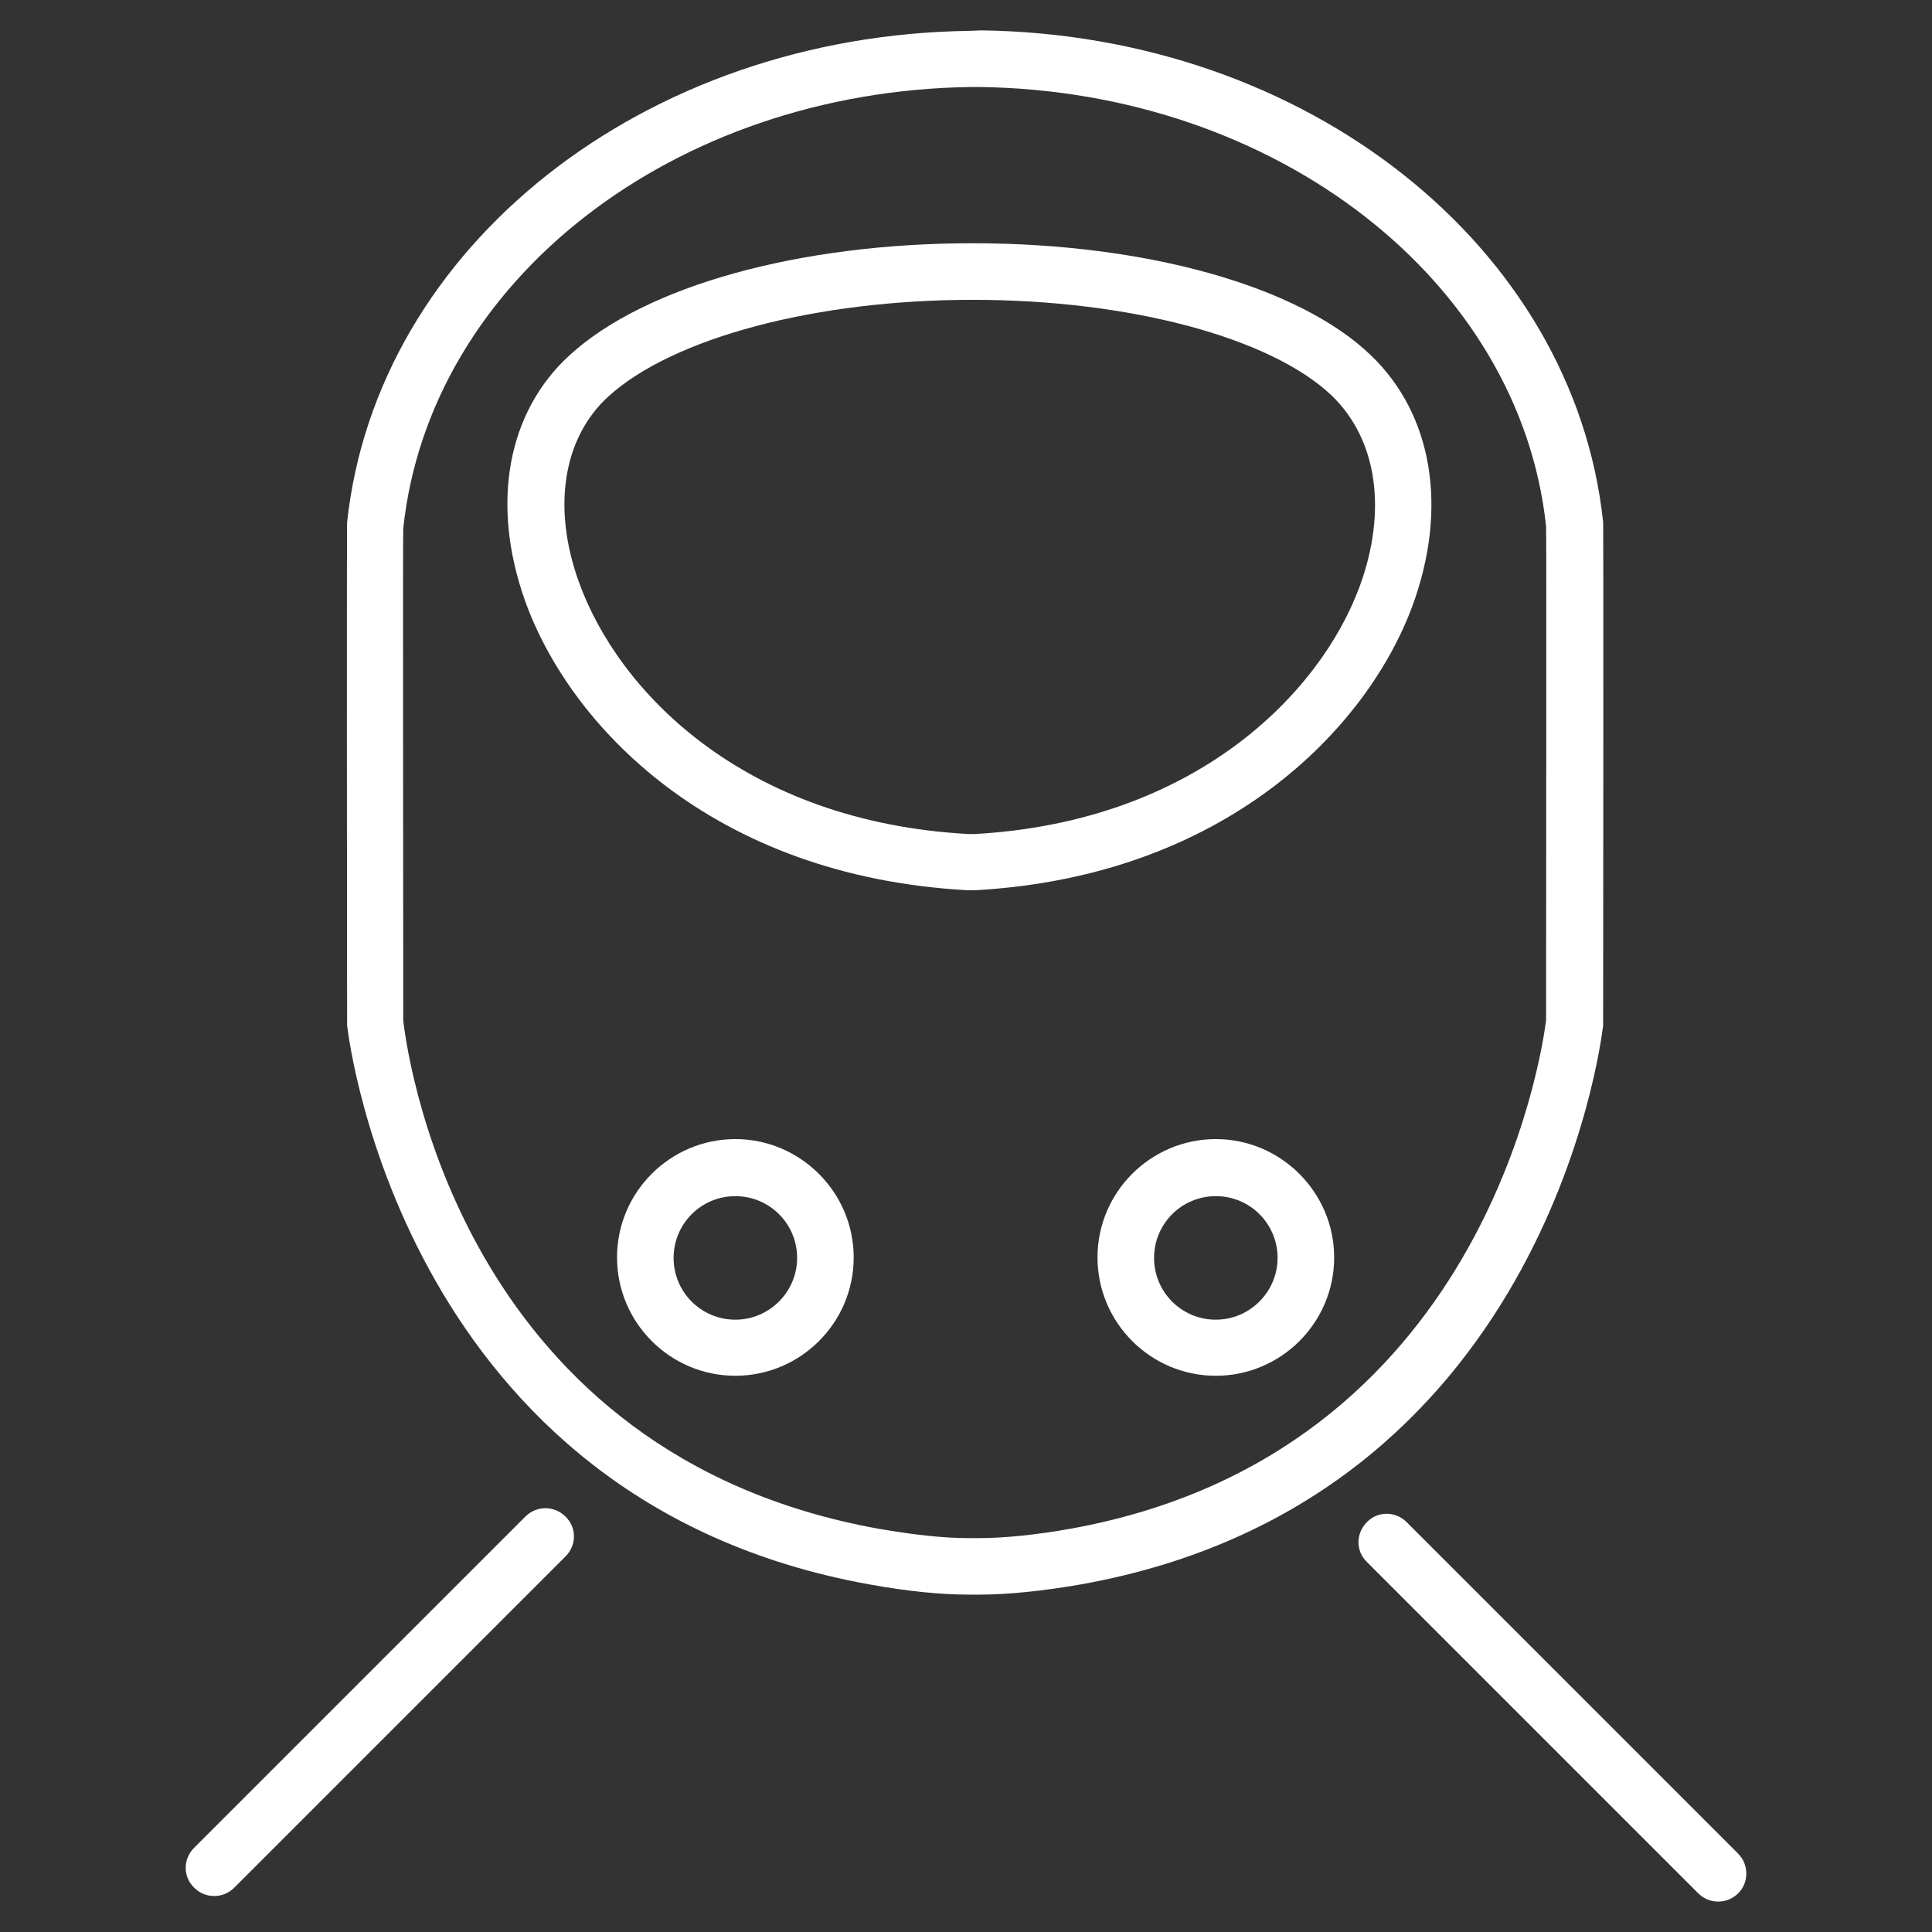 <!-- Generated by IcoMoon.io -->
<svg version="1.1" xmlns="http://www.w3.org/2000/svg" width="32" height="32" viewBox="0 0 32 32">
<rect x="0" y="0" width="32" height="32" fill="#333333" stroke="none"/>
<title>rail</title>
<path fill="#fff" d="M16.062 0.511c-5.393 0.070-9.825 3.572-10.313 8.143 0 0.031-0.008 0.077 0 8.275v0.054c0.039 0.318 0.984 7.88 8.647 9.259 0.643 0.116 1.185 0.17 1.658 0.17h0.178c0.457 0 1.061-0.062 1.674-0.17 7.663-1.371 8.608-8.934 8.647-9.259v-0.054c0.008-8.205 0-8.244 0-8.283-0.488-4.571-4.92-8.074-10.305-8.143zM17.728 25.321c-0.558 0.101-1.108 0.155-1.503 0.155h-0.186c-0.411 0-0.899-0.054-1.488-0.155-6.787-1.224-7.771-7.57-7.872-8.415 0-2.766-0.008-8.004 0-8.151 0.434-4.107 4.478-7.245 9.399-7.314 0.031 0 0.062 0 0.062 0h0.077c4.92 0.062 8.957 3.208 9.391 7.276 0.008 0.186 0 5.416 0 8.182-0.070 0.542-1.023 7.19-7.88 8.422z"></path>
<path fill="#fff" d="M12.18 18.867c-1.077 0-1.96 0.876-1.96 1.96 0 1.077 0.876 1.96 1.96 1.96 1.077 0 1.96-0.876 1.96-1.96 0-1.077-0.883-1.96-1.96-1.96zM12.18 21.858c-0.566 0-1.023-0.457-1.023-1.023s0.457-1.023 1.023-1.023 1.023 0.457 1.023 1.023c0 0.558-0.457 1.023-1.023 1.023z"></path>
<path fill="#fff" d="M20.138 18.867c-1.077 0-1.96 0.876-1.96 1.96 0 1.077 0.876 1.96 1.96 1.96 1.077 0 1.96-0.876 1.96-1.96 0-1.077-0.883-1.96-1.96-1.96zM20.138 21.858c-0.566 0-1.023-0.457-1.023-1.023s0.457-1.023 1.023-1.023c0.566 0 1.023 0.457 1.023 1.023 0 0.558-0.457 1.023-1.023 1.023z"></path>
<path fill="#fff" d="M16.108 4.029c-2.867 0-5.416 0.705-6.671 1.852-1.038 0.945-1.309 2.464-0.744 4.060 0.736 2.069 3.092 4.571 7.33 4.804h0.132c4.138-0.232 6.485-2.673 7.237-4.703 0.597-1.619 0.341-3.177-0.69-4.161-1.185-1.139-3.711-1.852-6.594-1.852zM22.516 9.724c-0.651 1.759-2.72 3.89-6.384 4.091h-0.077c-3.75-0.201-5.827-2.379-6.47-4.184-0.442-1.232-0.256-2.379 0.488-3.061 1.069-0.976 3.44-1.604 6.036-1.604 2.611 0 4.943 0.628 5.951 1.588 0.752 0.728 0.922 1.906 0.457 3.169z"></path>
<path fill="#fff" d="M8.701 25.12l-5.486 5.486c-0.186 0.186-0.186 0.48 0 0.659 0.093 0.093 0.209 0.139 0.333 0.139s0.24-0.047 0.333-0.139l5.486-5.486c0.186-0.186 0.186-0.48 0-0.659-0.186-0.186-0.48-0.186-0.666 0z"></path>
<path fill="#fff" d="M28.785 30.698l-5.486-5.486c-0.186-0.186-0.48-0.186-0.659 0-0.186 0.186-0.186 0.48 0 0.659l5.486 5.486c0.093 0.093 0.209 0.139 0.333 0.139s0.24-0.047 0.333-0.139c0.178-0.178 0.178-0.48-0.008-0.659z"></path>
</svg>

